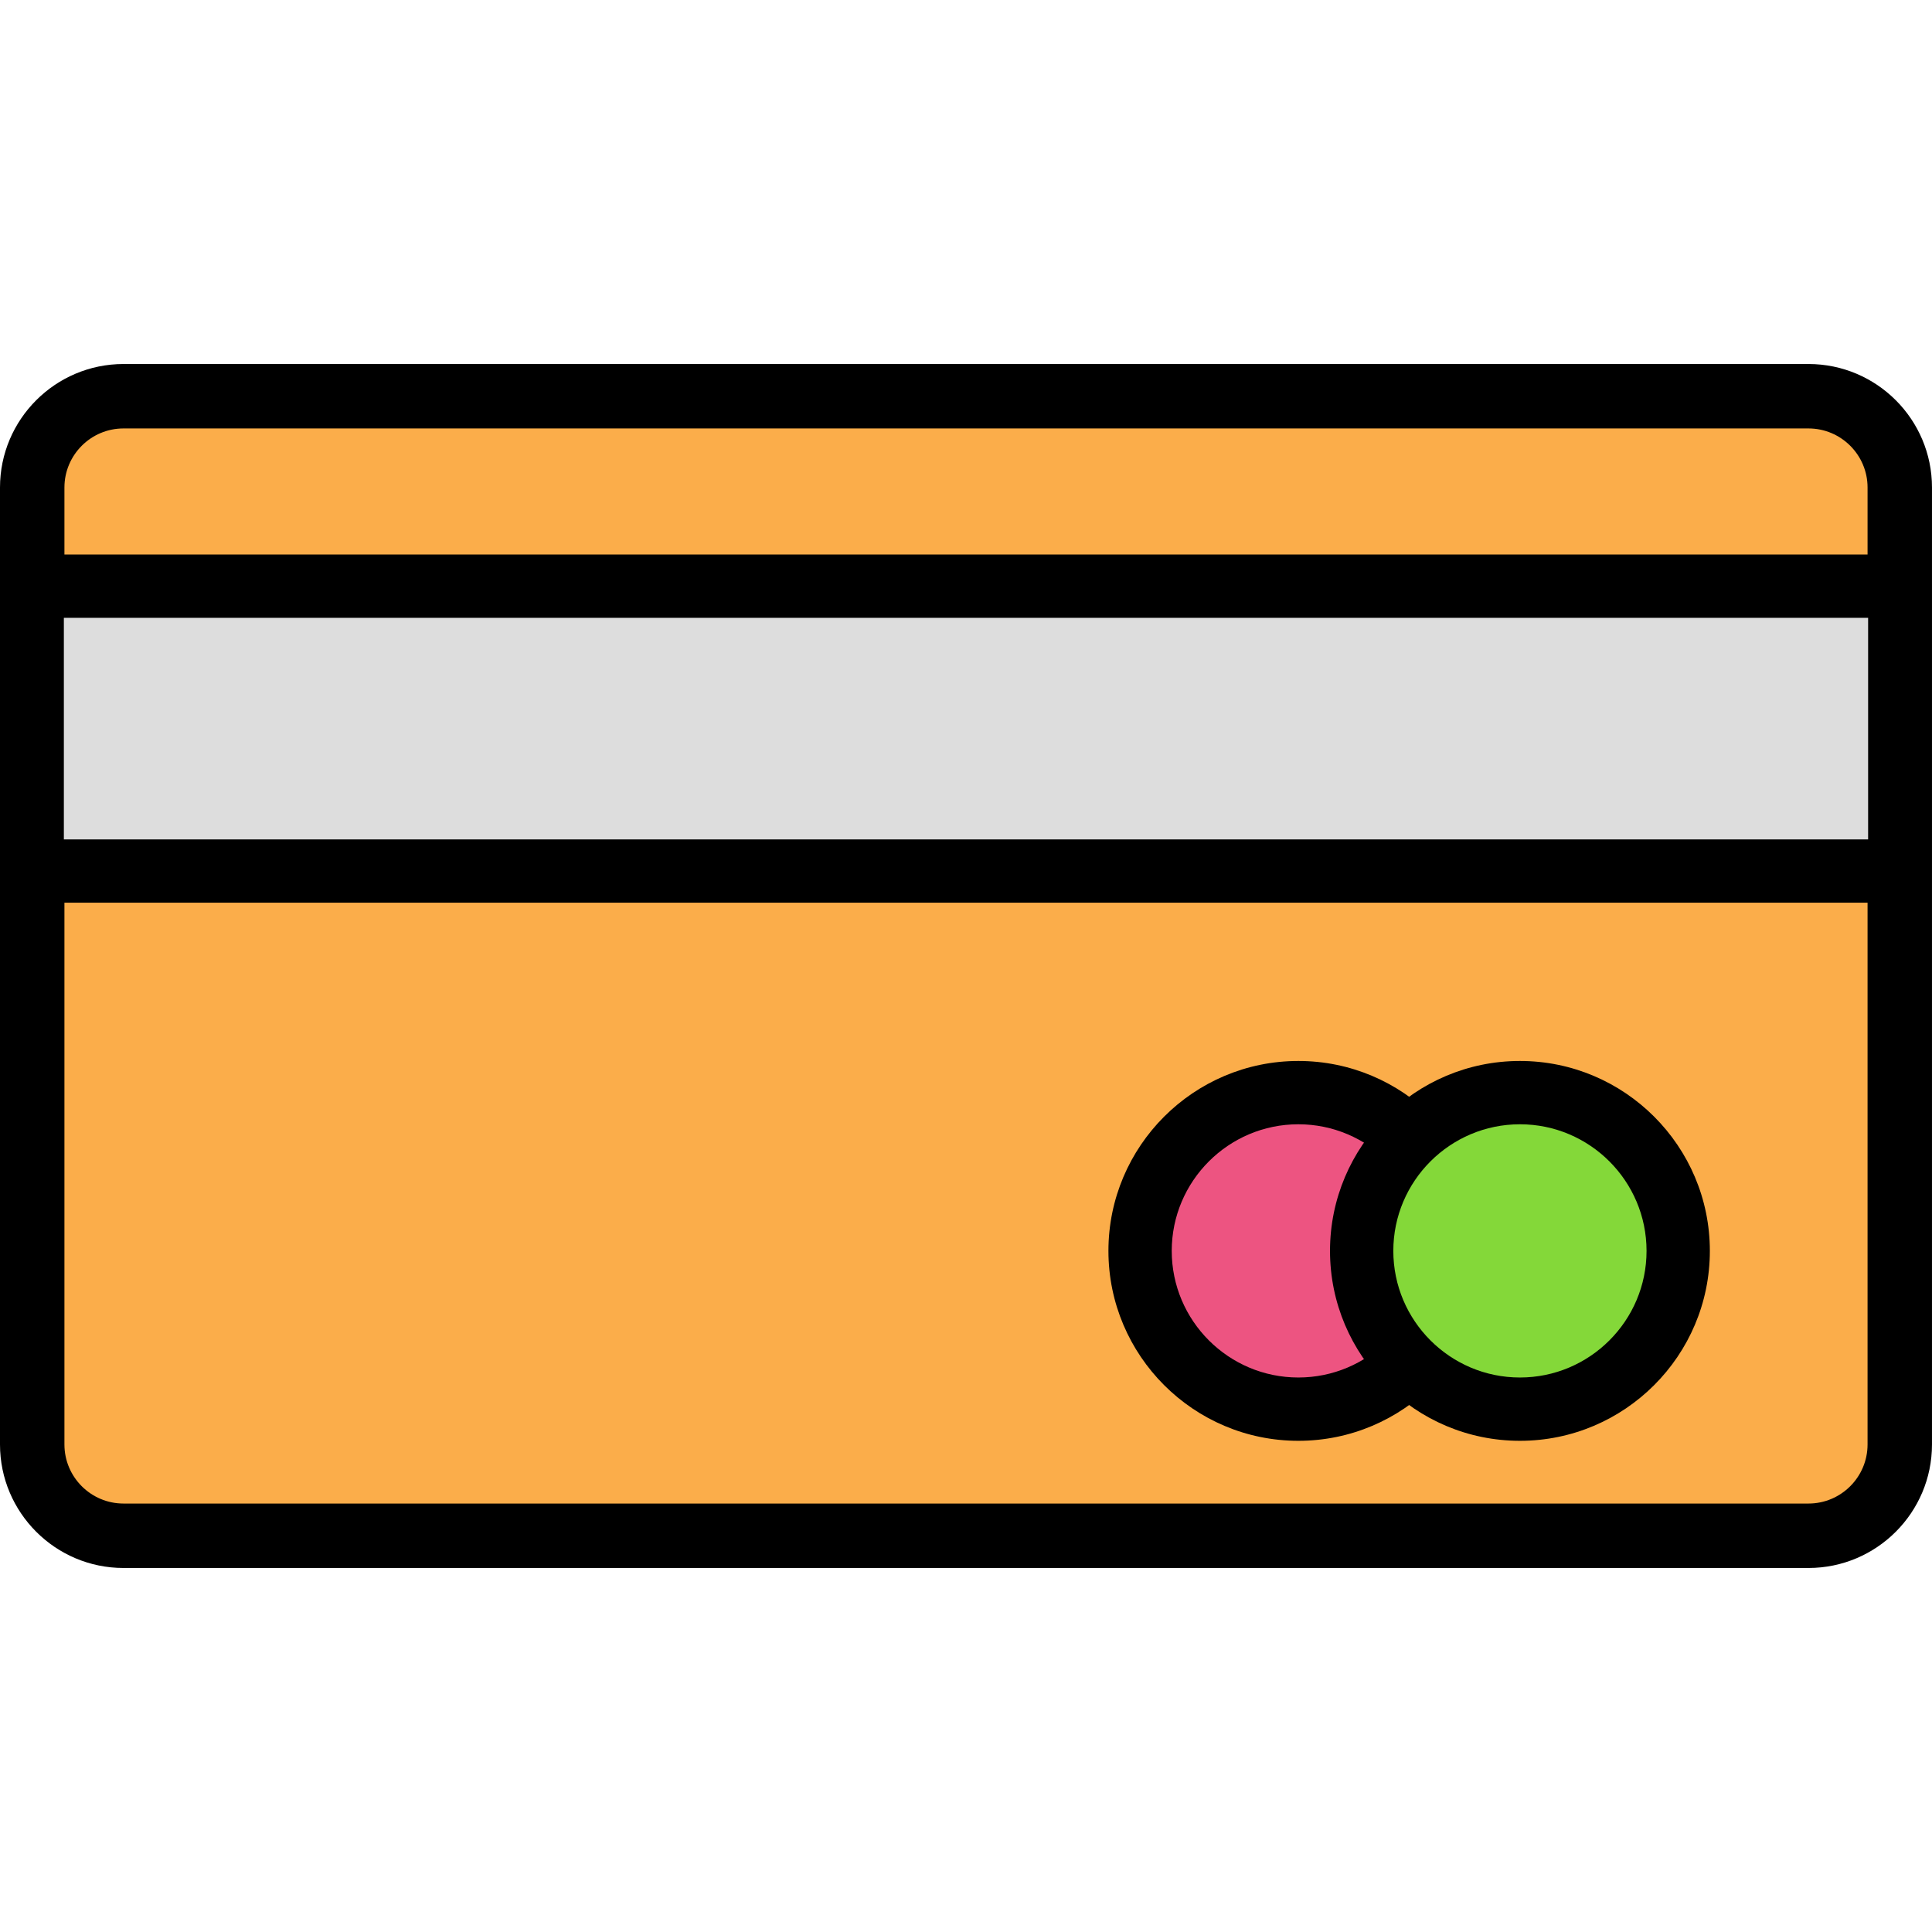 <?xml version="1.0" encoding="iso-8859-1"?>
<!-- Generator: Adobe Illustrator 19.0.0, SVG Export Plug-In . SVG Version: 6.00 Build 0)  -->
<svg version="1.1" id="Capa_1" xmlns="http://www.w3.org/2000/svg" xmlns:xlink="http://www.w3.org/1999/xlink" x="0px" y="0px"
	 viewBox="0 0 208.335 208.335" style="enable-background:new 0 0 208.335 208.335;" xml:space="preserve">
<path style="fill:#FBAD4A;" d="M195.016,165.608H13.317c-5.436,0-9.844-4.407-9.844-9.844V52.57c0-5.436,4.407-9.844,9.844-9.844
	h181.7c5.436,0,9.844,4.407,9.844,9.844v103.194C204.86,161.201,200.453,165.608,195.016,165.608z"/>
<path d="M195.016,169.081H13.317C5.973,169.081,0,163.108,0,155.764V52.57c0-7.344,5.973-13.317,13.317-13.317h181.7
	c7.344,0,13.317,5.973,13.317,13.317v103.194C208.333,163.108,202.359,169.081,195.016,169.081z M13.317,46.201
	c-3.512,0-6.369,2.857-6.369,6.369v103.194c0,3.512,2.857,6.369,6.369,6.369h181.7c3.512,0,6.369-2.857,6.369-6.369V52.57
	c0-3.512-2.857-6.369-6.369-6.369L13.317,46.201L13.317,46.201z"/>
<rect x="3.473" y="63.208" style="fill:#DDDDDD;" width="201.387" height="30.72"/>
<path d="M204.86,97.341H3.473c-1.884,0-3.413-1.529-3.413-3.413v-30.72c0-1.884,1.529-3.413,3.413-3.413H204.86
	c1.884,0,3.413,1.529,3.413,3.413v30.72C208.273,95.812,206.744,97.341,204.86,97.341z M6.886,90.515h194.56V66.621H6.886V90.515z"
	/>
<circle style="fill:#ED5481;" cx="140.006" cy="134.888" r="17.067"/>
<path d="M140.006,155.368c-11.293,0-20.48-9.187-20.48-20.48c0-11.293,9.187-20.48,20.48-20.48s20.48,9.187,20.48,20.48
	C160.486,146.181,151.299,155.368,140.006,155.368z M140.006,121.235c-7.528,0-13.653,6.125-13.653,13.653
	c0,7.528,6.125,13.653,13.653,13.653c7.528,0,13.653-6.125,13.653-13.653C153.66,127.36,147.535,121.235,140.006,121.235z"/>
<circle style="fill:#84D839;" cx="163.9" cy="134.888" r="17.067"/>
<path d="M163.9,155.368c-11.293,0-20.48-9.187-20.48-20.48c0-11.293,9.187-20.48,20.48-20.48c11.293,0,20.48,9.187,20.48,20.48
	C184.38,146.181,175.193,155.368,163.9,155.368z M163.9,121.235c-7.528,0-13.653,6.125-13.653,13.653
	c0,7.528,6.125,13.653,13.653,13.653c7.528,0,13.653-6.125,13.653-13.653C177.553,127.36,171.428,121.235,163.9,121.235z"/>
<g>
</g>
<g>
</g>
<g>
</g>
<g>
</g>
<g>
</g>
<g>
</g>
<g>
</g>
<g>
</g>
<g>
</g>
<g>
</g>
<g>
</g>
<g>
</g>
<g>
</g>
<g>
</g>
<g>
</g>
</svg>
